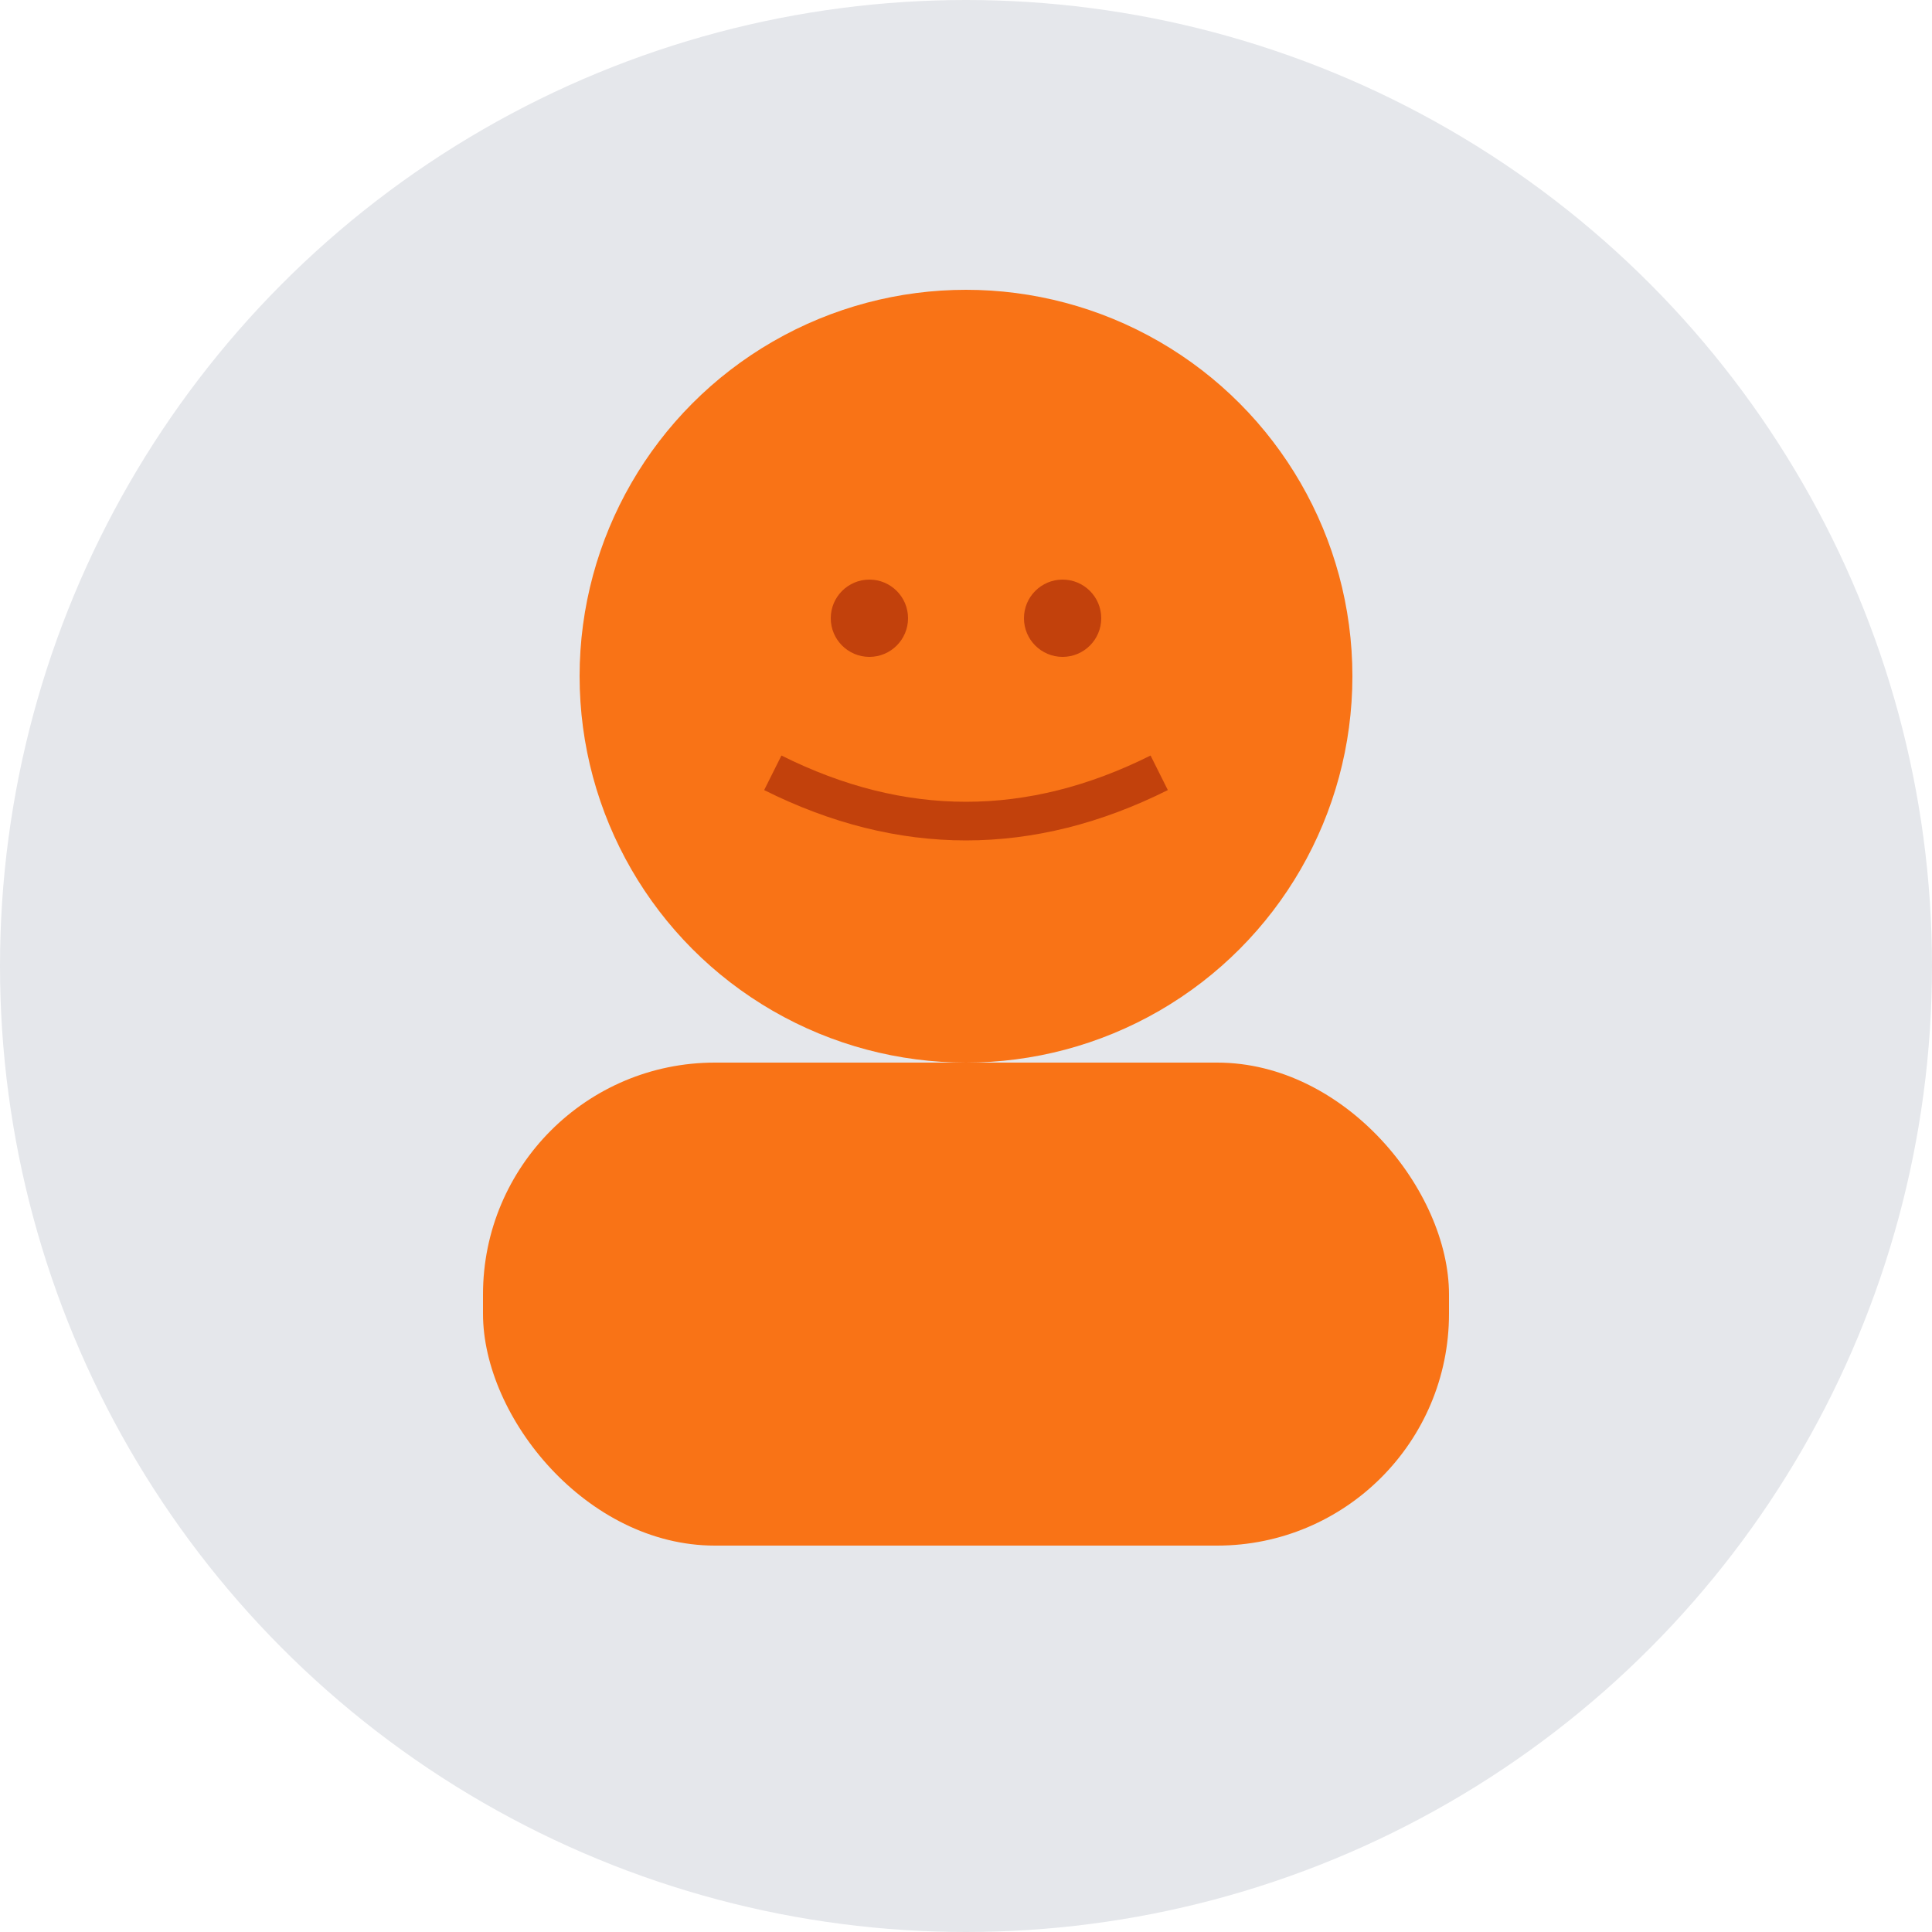 <svg width="100" height="100" xmlns="http://www.w3.org/2000/svg">
  <circle cx="50" cy="50" r="50" fill="#E5E7EB"/>
  <circle cx="50" cy="35" r="20" fill="#F97316"/>
  <circle cx="45" cy="32" r="2" fill="#C2410C"/>
  <circle cx="55" cy="32" r="2" fill="#C2410C"/>
  <path d="M 40 40 Q 50 45 60 40" stroke="#C2410C" stroke-width="2" fill="none"/>
  <rect x="25" y="55" width="50" height="25" rx="12" fill="#F97316"/>
</svg>

